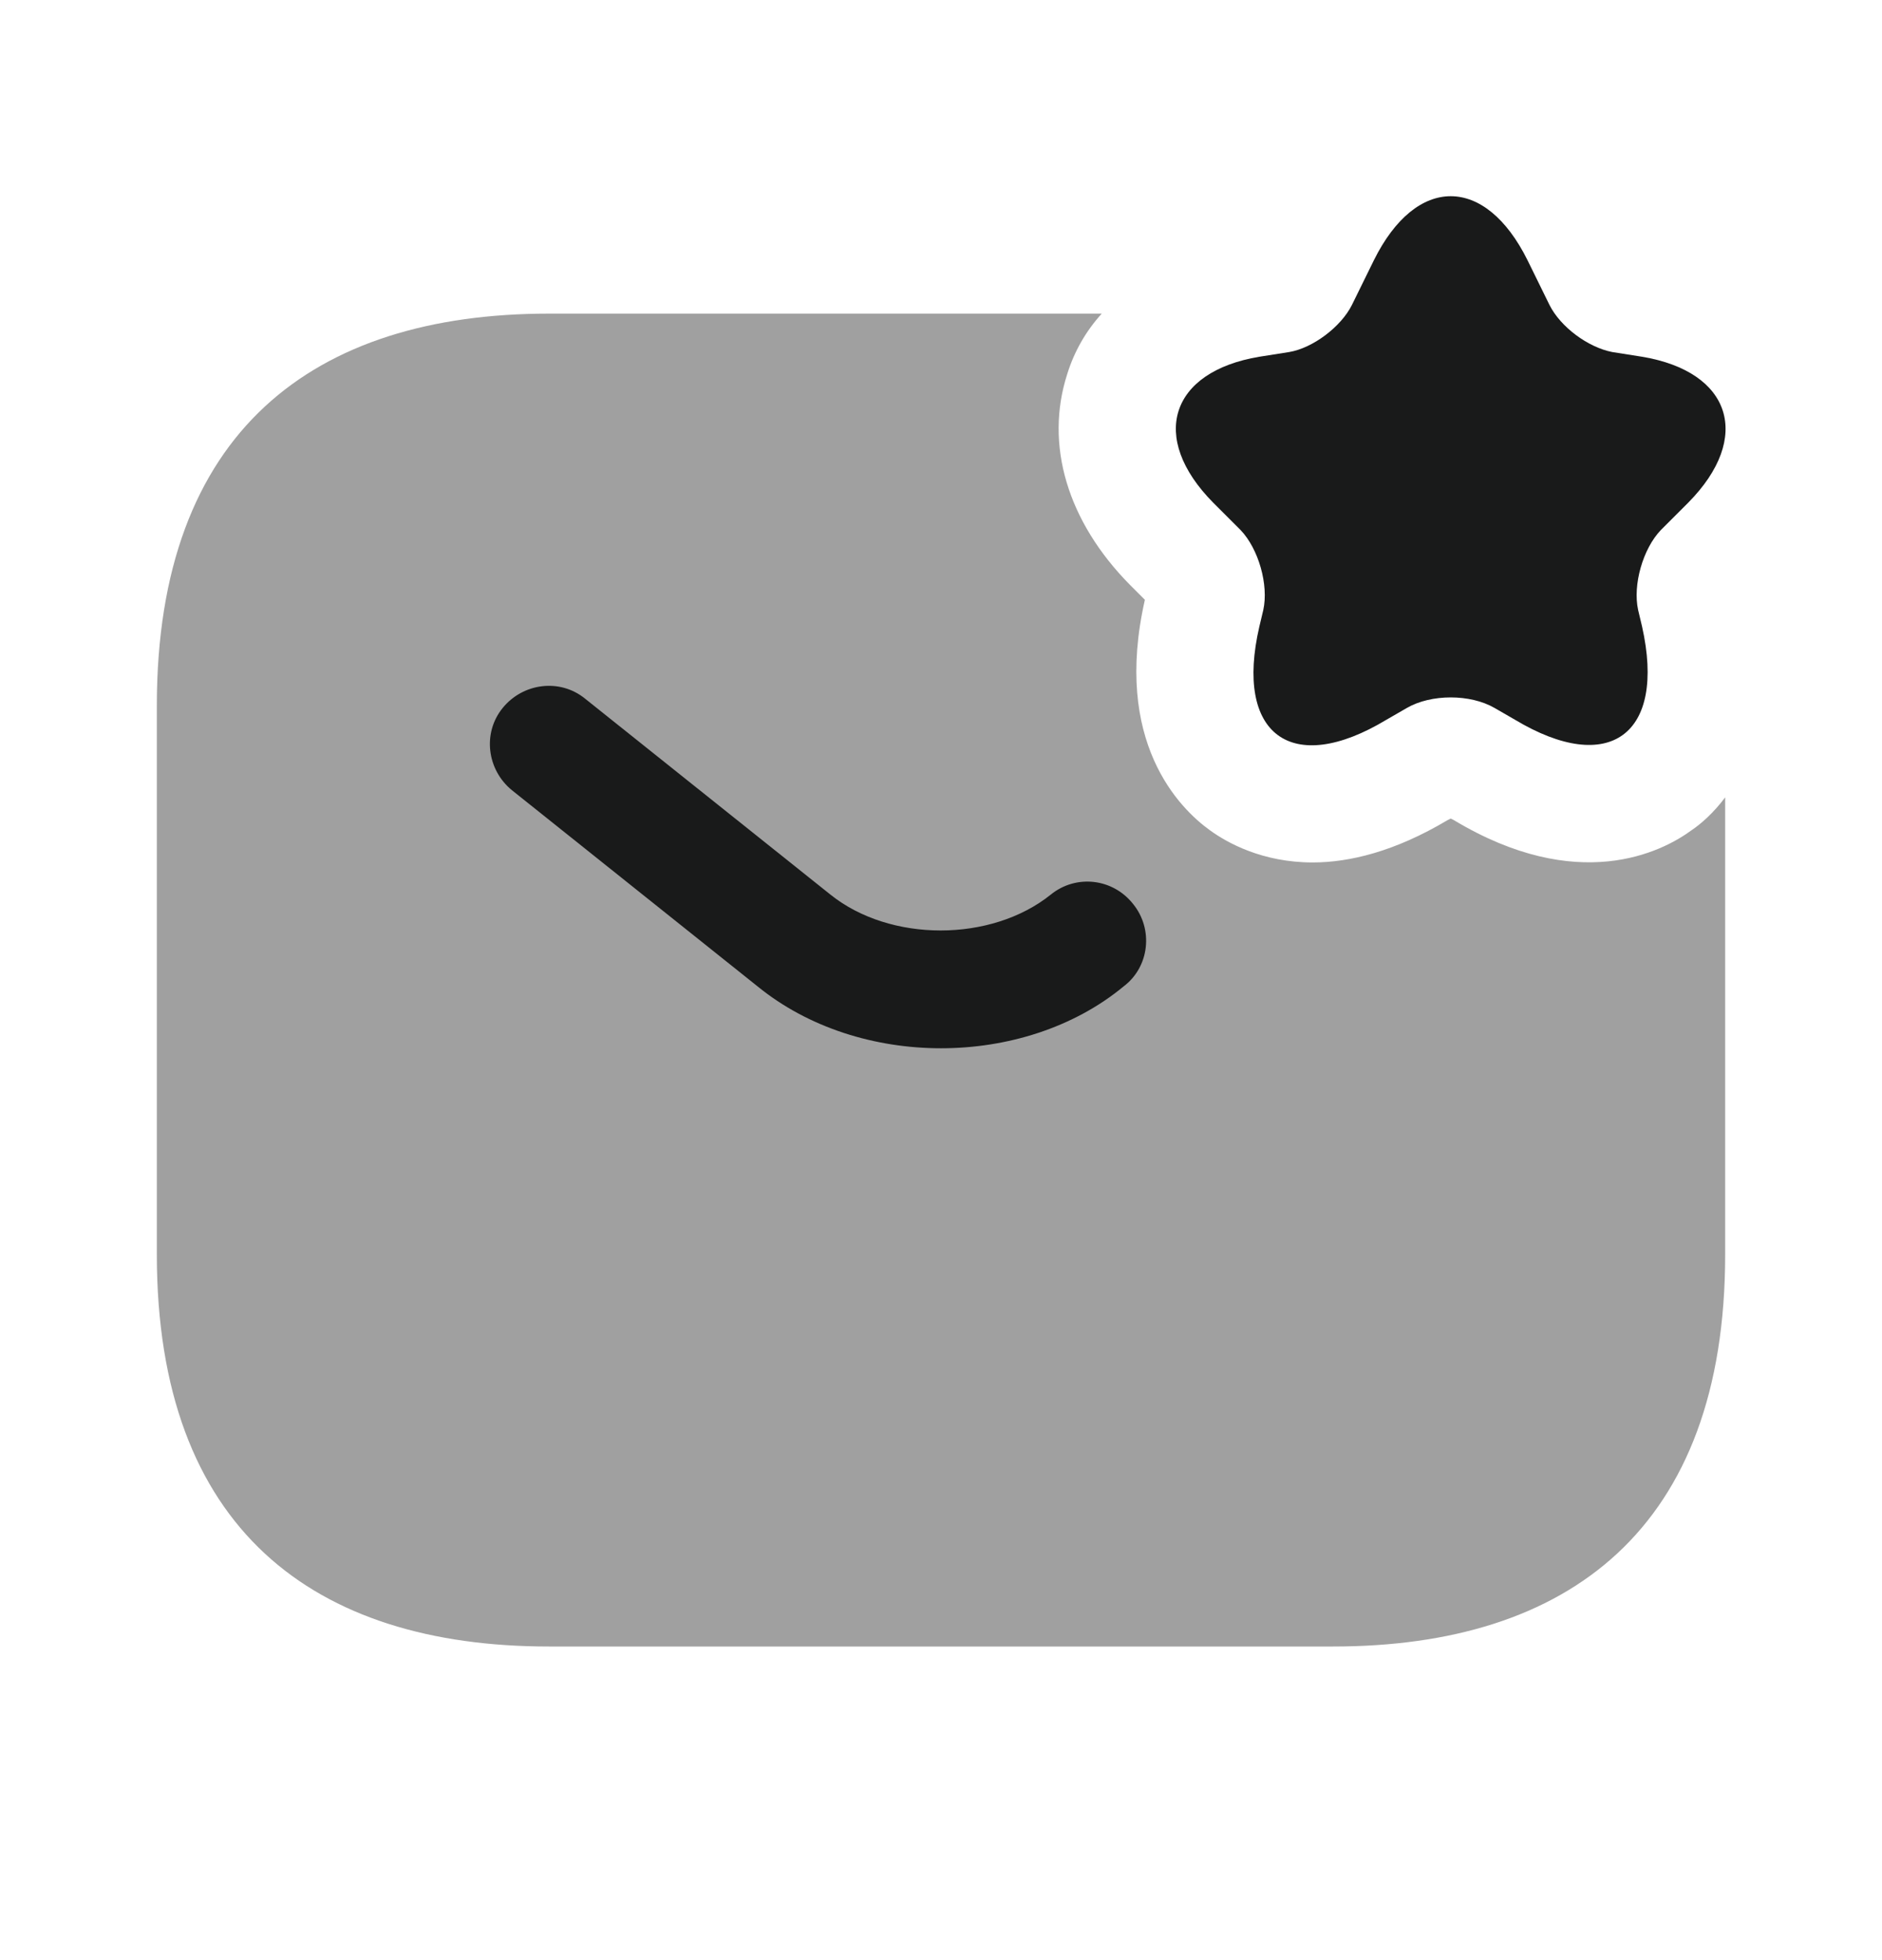 <svg width="24" height="25" viewBox="0 0 24 25" fill="none" xmlns="http://www.w3.org/2000/svg">
<path d="M19.48 3.32L19.76 3.89C19.9 4.17 20.25 4.43 20.56 4.49L20.94 4.55C22.08 4.74 22.35 5.58 21.53 6.41L21.18 6.76C20.95 7 20.82 7.46 20.89 7.78L20.94 7.99C21.25 9.37 20.52 9.9 19.32 9.18L19.06 9.03C18.75 8.85 18.25 8.85 17.94 9.03L17.68 9.18C16.47 9.91 15.74 9.37 16.06 7.99L16.11 7.78C16.18 7.46 16.05 7 15.82 6.76L15.47 6.41C14.65 5.58 14.92 4.74 16.06 4.55L16.44 4.49C16.74 4.44 17.1 4.17 17.24 3.89L17.52 3.32C18.06 2.23 18.94 2.23 19.48 3.32Z" fill="#191A1A"/>
<path d="M22 10.17V16C22 19.5 20 21 17 21H7C4 21 2 19.5 2 16V9C2 5.5 4 4 7 4H14.05C13.85 4.22 13.7 4.48 13.61 4.77C13.32 5.67 13.61 6.65 14.41 7.46L14.6 7.65C14.19 9.46 15.04 10.31 15.43 10.59C15.65 10.75 16.1 11 16.74 11C17.21 11 17.79 10.86 18.46 10.46L18.5 10.44L18.54 10.46C20.12 11.41 21.19 10.87 21.57 10.59C21.69 10.51 21.85 10.37 22 10.17Z" fill="#A0A0A0"/>
<path d="M12 13.37C11.16 13.37 10.31 13.11 9.66 12.58L6.53 10.08C6.21 9.82 6.15 9.35 6.41 9.03C6.67 8.71 7.14 8.65 7.46 8.91L10.59 11.41C11.35 12.02 12.64 12.02 13.4 11.41C13.72 11.15 14.19 11.2 14.45 11.53C14.71 11.85 14.66 12.33 14.33 12.58C13.69 13.11 12.84 13.37 12 13.37Z" fill="#191A1A"/>
</svg>
